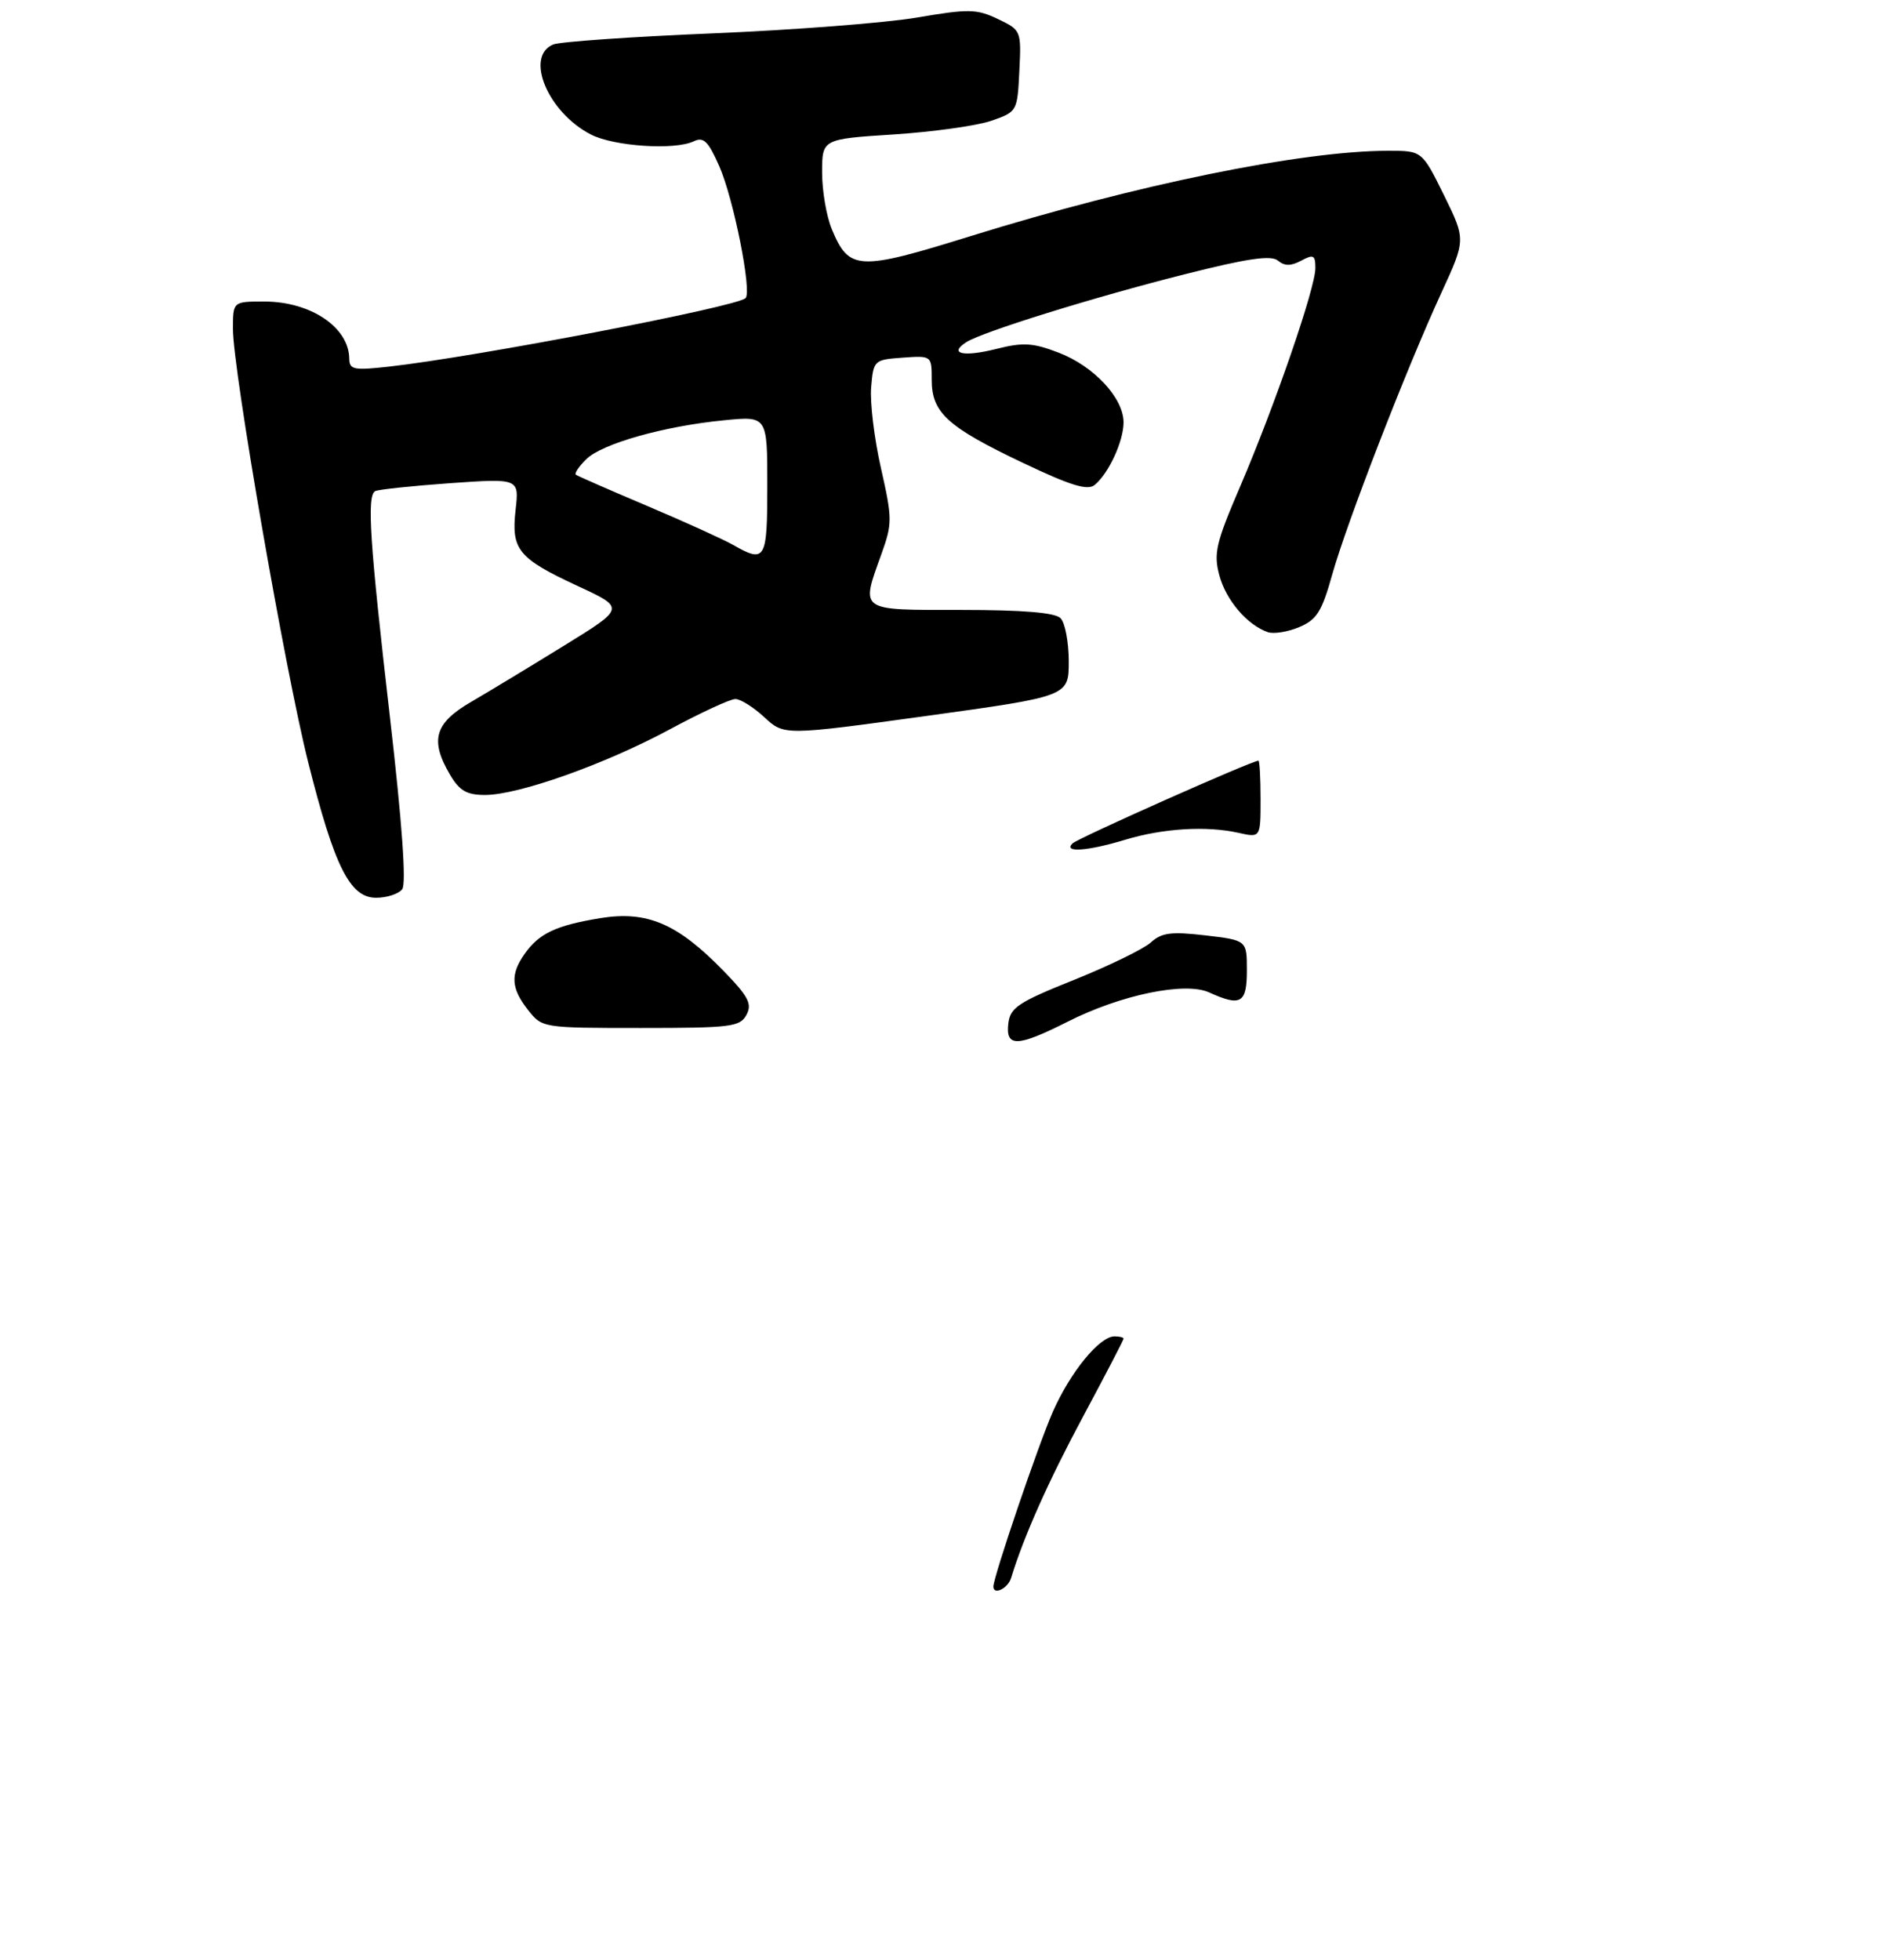 <?xml version="1.0" encoding="UTF-8" standalone="no"?>
<!DOCTYPE svg PUBLIC "-//W3C//DTD SVG 1.1//EN" "http://www.w3.org/Graphics/SVG/1.1/DTD/svg11.dtd" >
<svg xmlns="http://www.w3.org/2000/svg" xmlns:xlink="http://www.w3.org/1999/xlink" version="1.1" viewBox="0 0 275 286">
 <g >
 <path fill="currentColor"
d=" M 108.96 148.08 C 109.81 146.49 109.25 145.41 105.60 141.66 C 98.90 134.77 94.47 132.87 87.65 133.97 C 81.13 135.04 78.67 136.20 76.55 139.23 C 74.47 142.20 74.60 144.22 77.07 147.37 C 79.14 149.99 79.18 150.00 93.54 150.00 C 106.70 150.00 108.02 149.84 108.96 148.08 Z  M 58.71 129.75 C 59.33 128.94 58.70 120.10 56.90 104.50 C 53.97 79.11 53.53 72.40 54.75 71.67 C 55.16 71.43 60.06 70.91 65.64 70.51 C 75.78 69.80 75.78 69.80 75.26 74.39 C 74.60 80.22 75.62 81.47 84.37 85.53 C 91.25 88.72 91.25 88.72 82.37 94.19 C 77.49 97.20 71.36 100.91 68.75 102.43 C 63.42 105.53 62.71 108.01 65.72 113.10 C 67.07 115.38 68.14 116.00 70.79 116.00 C 75.69 116.00 88.28 111.53 97.74 106.44 C 102.27 104.00 106.59 102.00 107.34 102.00 C 108.09 102.00 110.00 103.20 111.58 104.67 C 114.46 107.33 114.46 107.33 135.23 104.47 C 156.00 101.60 156.00 101.60 156.00 96.50 C 156.00 93.70 155.46 90.86 154.80 90.20 C 153.99 89.39 149.31 89.00 140.30 89.00 C 125.22 89.00 125.63 89.29 128.67 80.81 C 130.26 76.39 130.25 75.66 128.59 68.31 C 127.61 64.01 126.97 58.70 127.16 56.50 C 127.49 52.57 127.58 52.49 131.75 52.19 C 136.00 51.89 136.00 51.89 136.00 55.44 C 136.00 60.22 138.30 62.31 149.33 67.55 C 156.29 70.86 158.76 71.62 159.79 70.76 C 161.85 69.05 164.00 64.38 164.00 61.63 C 164.00 58.07 159.65 53.41 154.50 51.45 C 150.75 50.01 149.33 49.93 145.41 50.92 C 140.63 52.12 138.42 51.63 141.03 49.94 C 143.37 48.43 159.61 43.38 172.94 40.02 C 182.10 37.70 185.54 37.20 186.54 38.03 C 187.51 38.84 188.43 38.84 189.94 38.03 C 191.73 37.07 192.00 37.22 192.00 39.13 C 192.00 42.02 186.12 59.08 181.05 70.92 C 177.47 79.25 177.12 80.75 177.99 83.98 C 178.97 87.59 182.04 91.19 185.05 92.24 C 185.91 92.54 187.97 92.21 189.64 91.51 C 192.20 90.43 192.94 89.26 194.45 83.87 C 196.54 76.38 205.29 53.80 210.39 42.73 C 213.96 34.97 213.96 34.97 210.77 28.48 C 207.57 22.00 207.57 22.00 202.66 22.00 C 190.05 22.00 165.87 26.94 141.72 34.44 C 125.25 39.56 123.94 39.50 121.42 33.45 C 120.64 31.59 120.00 27.87 120.00 25.18 C 120.00 20.29 120.00 20.29 130.43 19.62 C 136.16 19.25 142.57 18.35 144.68 17.63 C 148.48 16.31 148.50 16.27 148.79 10.36 C 149.08 4.46 149.05 4.40 145.65 2.77 C 142.55 1.30 141.40 1.27 133.86 2.56 C 129.26 3.34 115.83 4.38 104.00 4.87 C 92.17 5.36 81.71 6.09 80.75 6.49 C 76.56 8.23 79.96 16.38 86.23 19.62 C 89.59 21.36 98.49 21.95 101.26 20.62 C 102.70 19.93 103.37 20.59 104.98 24.23 C 107.07 28.95 109.78 42.55 108.83 43.50 C 107.57 44.77 69.48 52.08 56.75 53.50 C 51.62 54.07 51.00 53.95 50.98 52.32 C 50.92 47.75 45.34 44.00 38.57 44.00 C 34.00 44.00 34.00 44.00 34.00 48.00 C 34.00 53.99 41.61 97.81 44.98 111.21 C 48.82 126.49 51.08 131.00 54.90 131.00 C 56.47 131.00 58.19 130.44 58.71 129.75 Z  M 145.00 231.51 C 145.00 230.10 151.59 210.73 153.68 206.00 C 156.25 200.19 160.49 195.00 162.69 195.00 C 163.41 195.00 164.00 195.15 164.00 195.34 C 164.00 195.53 161.37 200.59 158.15 206.59 C 153.04 216.10 149.43 224.21 147.59 230.25 C 147.13 231.78 145.00 232.82 145.00 231.51 Z  M 147.18 149.35 C 147.46 147.02 148.62 146.25 156.78 142.98 C 161.88 140.93 166.92 138.48 167.97 137.53 C 169.56 136.09 170.94 135.91 175.94 136.49 C 182.00 137.20 182.00 137.20 182.00 141.60 C 182.00 146.40 181.12 146.92 176.49 144.81 C 172.98 143.22 163.63 145.15 155.85 149.08 C 148.49 152.79 146.77 152.84 147.18 149.35 Z  M 156.55 123.07 C 157.34 122.30 182.74 111.00 183.69 111.00 C 183.86 111.00 184.00 113.53 184.00 116.62 C 184.00 122.25 184.00 122.25 180.75 121.52 C 176.08 120.48 169.74 120.87 164.26 122.53 C 158.75 124.20 155.13 124.46 156.55 123.07 Z  M 107.00 79.51 C 105.62 78.72 100.00 76.17 94.50 73.84 C 89.00 71.51 84.30 69.46 84.06 69.27 C 83.81 69.09 84.49 68.08 85.56 67.02 C 87.85 64.74 96.96 62.17 105.75 61.32 C 112.00 60.71 112.00 60.71 112.00 70.86 C 112.00 81.74 111.73 82.20 107.00 79.51 Z "/>
</g>
</svg>